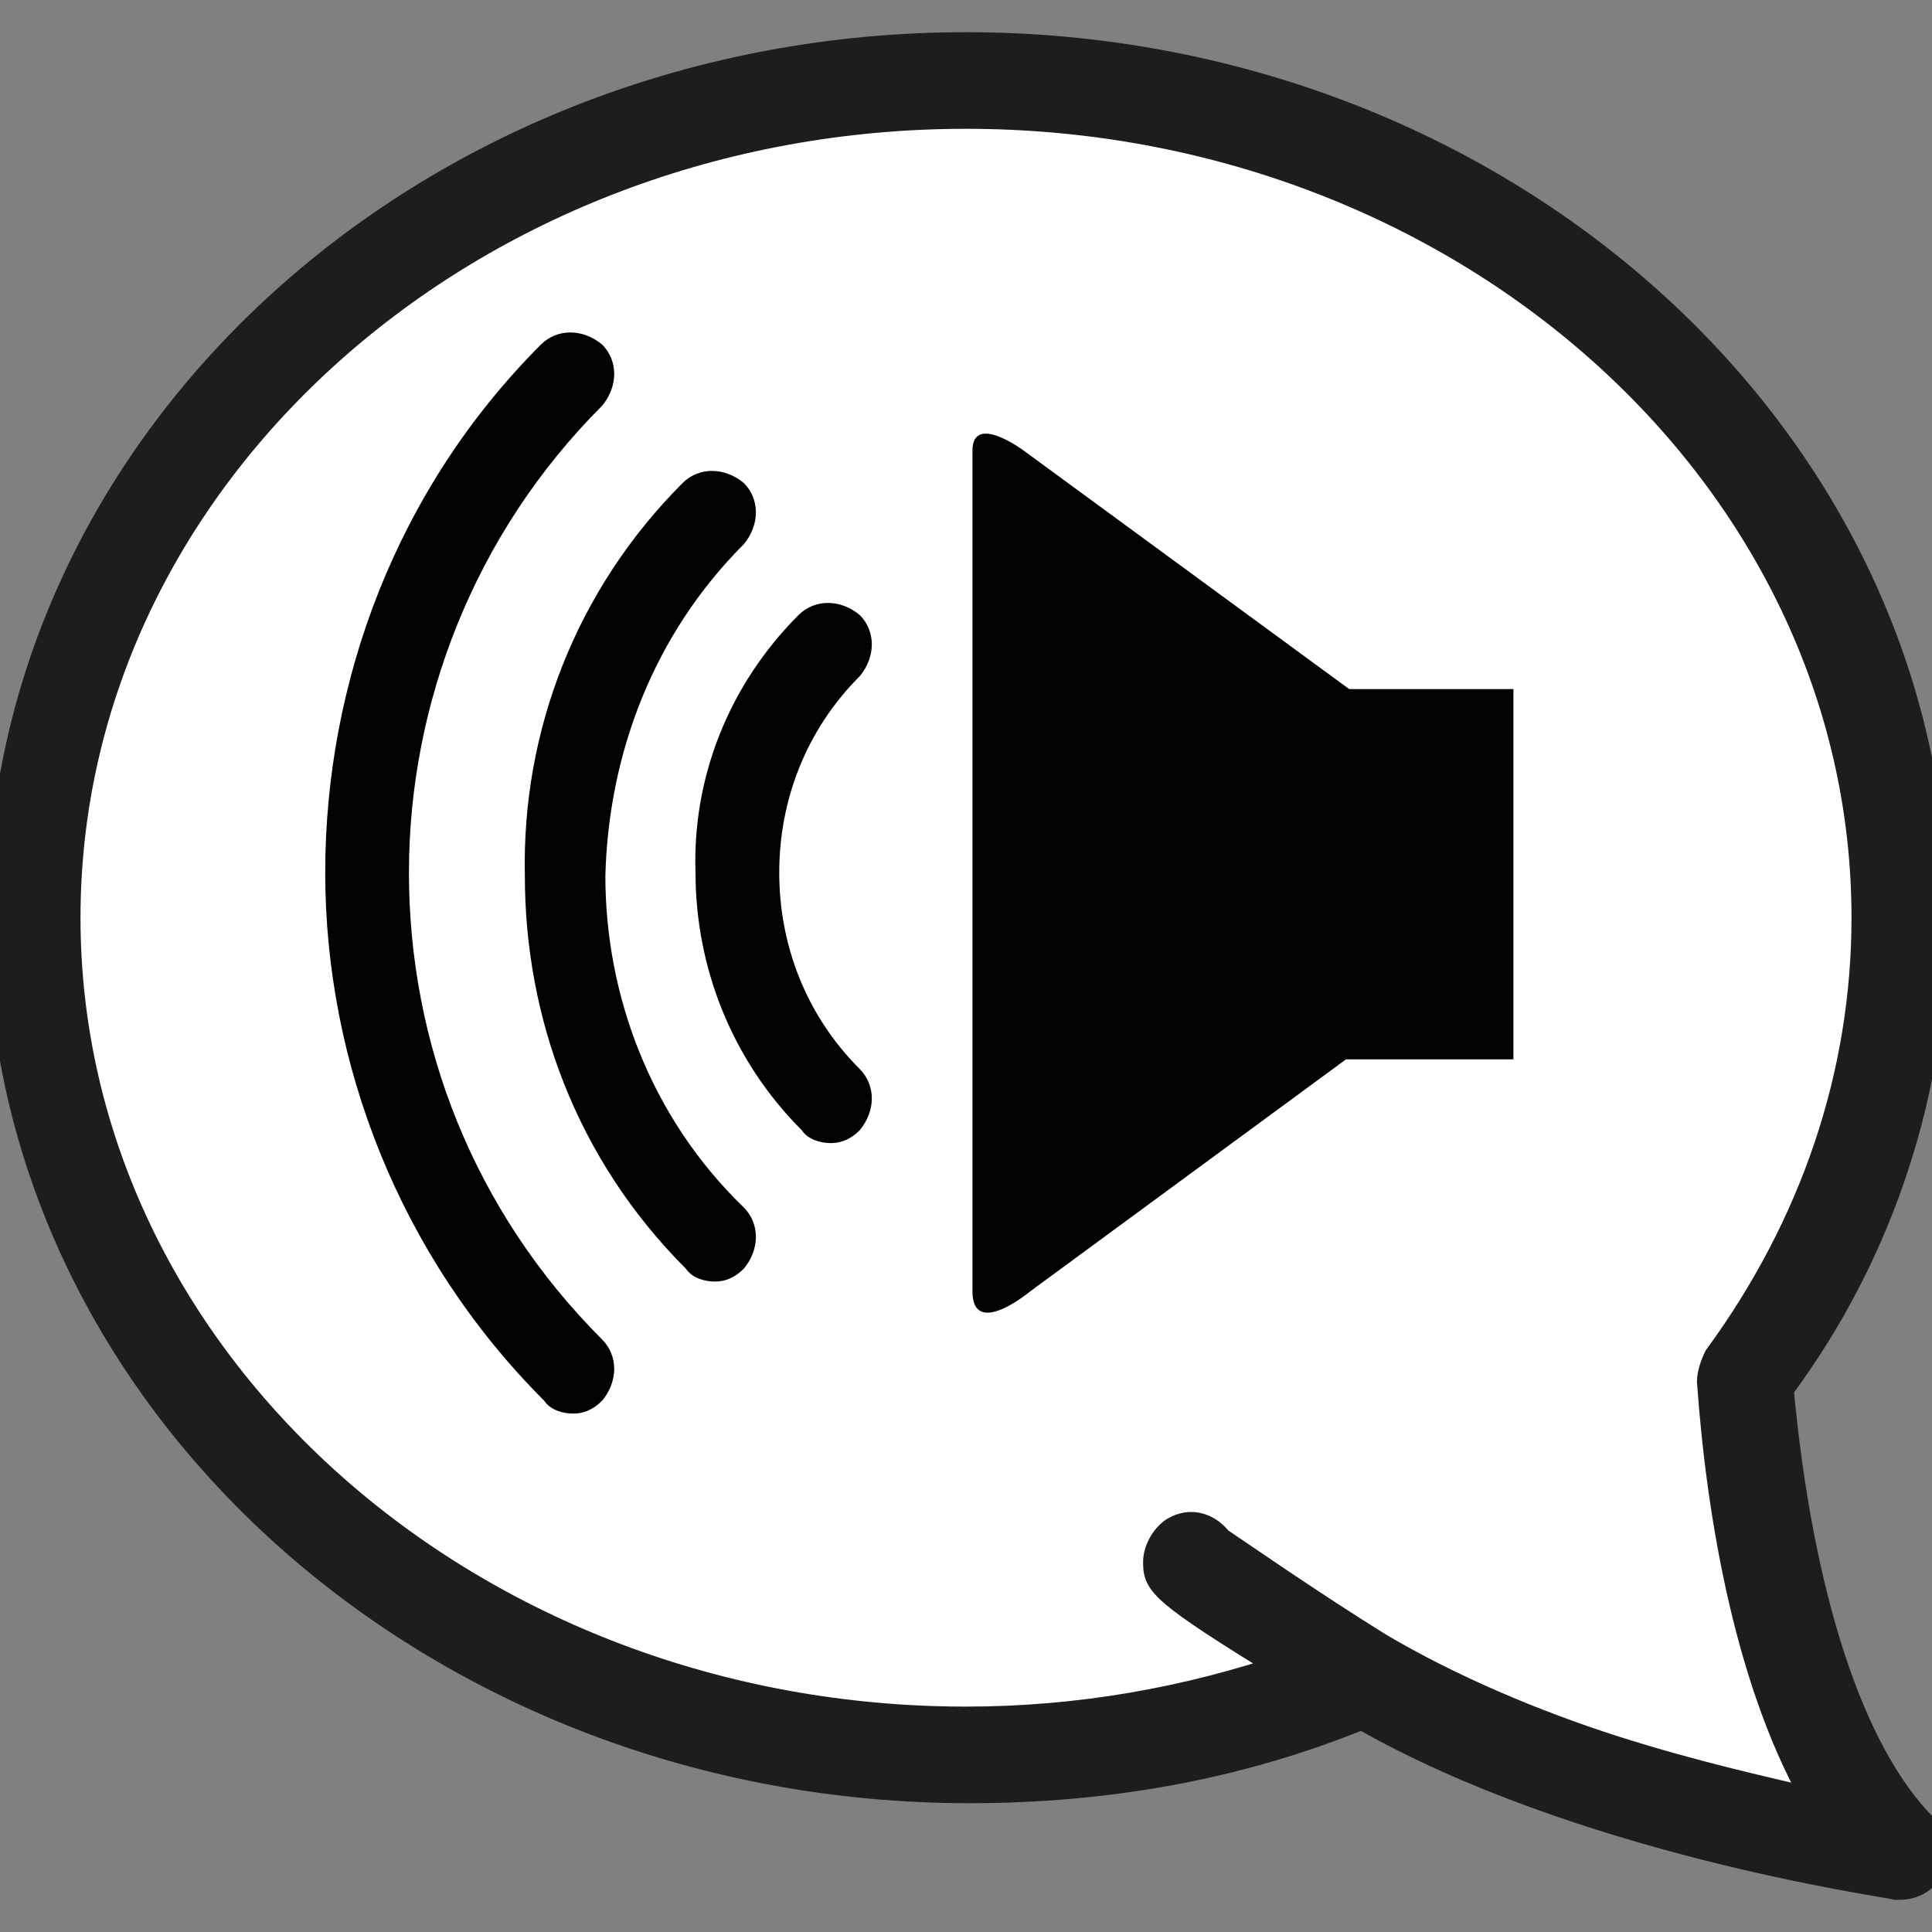 <?xml version="1.0" encoding="utf-8"?>
<!-- Generator: Adobe Illustrator 22.0.0, SVG Export Plug-In . SVG Version: 6.00 Build 0)  -->
<svg version="1.1" id="Capa_1" xmlns="http://www.w3.org/2000/svg" xmlns:xlink="http://www.w3.org/1999/xlink" x="0px" y="0px"
	 viewBox="0 0 60 60" style="enable-background:new 0 0 60 60;" xml:space="preserve">
<rect x="0" y="0" width="60" height="60" fill="#808080" stroke="none"/>
<style type="text/css">
	.st0{fill:#FFFFFF;}
	.st1{fill:#1D1D1B;}
	.st2{fill:none;stroke:#1D1D1B;stroke-miterlimit:10;}
	.st3{fill:#030104;}
</style>
<g id="XMLID_1_">
	<g>
		<path class="st0" d="M2,28.5c0-13.8,12.6-25,28-25s28,11.2,28,25c0,4.9-1.6,9.6-4.6,13.7c-0.1,0.2-0.2,0.5-0.2,0.7
			c0.3,4.2,1.2,9.5,3.4,13.2c-1.7-0.4-4-0.9-6.5-1.7s-5.1-1.9-7.3-3.2c-2.1-1.3-4.4-2.9-5-3.3c-0.3-0.4-0.8-0.6-1.3-0.3
			c-0.3,0.2-0.5,0.6-0.5,0.9c0,0.6,0,0.8,4.1,3.3c-3.2,1.1-6.6,1.7-10.1,1.7C14.6,53.5,2,42.3,2,28.5z"/>
		<path class="st1" d="M36,48.5c0-0.4,0.2-0.7,0.5-0.9c0.4-0.3,1-0.1,1.3,0.3c0.5,0.5,2.9,2,5,3.3c2.2,1.3,4.8,2.4,7.3,3.2
			s4.8,1.4,6.5,1.7c-2.2-3.7-3.1-9-3.4-13.2c0-0.3,0.1-0.5,0.2-0.7c3-4.1,4.6-8.8,4.6-13.7c0-13.8-12.6-25-28-25S2,14.7,2,28.5
			s12.6,25,28,25c3.5,0,6.9-0.6,10.1-1.7C36,49.3,36,49.1,36,48.5z M59.6,56.8c0.3,0.3,0.4,0.8,0.2,1.2c-0.2,0.3-0.5,0.5-0.9,0.5
			h-0.1c-0.4,0-9.8-1.4-16.6-5.3c-3.8,1.5-7.9,2.3-12.2,2.3c-16.5,0-30-12.1-30-27c0-14.9,13.5-27,30-27s30,12.1,30,27
			c0,5.2-1.6,10.3-4.8,14.6C55.8,49.6,57.4,54.5,59.6,56.8z"/>
	</g>
	<g>
		<path class="st2" d="M0.1,28.5c0,14.9,13.5,27,30,27c4.2,0,8.3-0.7,12.2-2.3c6.8,3.9,16.2,5.2,16.6,5.3H59c0.4,0,0.7-0.2,0.9-0.5
			c0.2-0.4,0.1-0.9-0.2-1.2c-2.3-2.3-3.9-7.2-4.5-13.7c3.2-4.3,4.8-9.4,4.8-14.6c0-14.9-13.5-27-30-27S0.1,13.6,0.1,28.5z"/>
		<path class="st2" d="M2,28.5c0-13.8,12.6-25,28-25s28,11.2,28,25c0,4.9-1.6,9.6-4.6,13.7c-0.1,0.2-0.2,0.5-0.2,0.7
			c0.3,4.2,1.2,9.5,3.4,13.2c-1.7-0.4-4-0.9-6.5-1.7s-5.1-1.9-7.3-3.2c-2.1-1.3-4.4-2.9-5-3.3c-0.3-0.4-0.8-0.6-1.3-0.3
			c-0.3,0.2-0.5,0.6-0.5,0.9c0,0.6,0,0.8,4.1,3.3c-3.2,1.1-6.6,1.7-10.1,1.7C14.6,53.5,2,42.3,2,28.5z"/>
	</g>
</g>
<g>
	<g id="c75_volume">
		<path class="st3" d="M31.8,14c0,0-1.6-1.2-1.6,0c0,1.4,0,24.5,0,26.1c0,1.5,1.8,0,1.8,0l9.8-7.2H47V21.4h-5.1L31.8,14z"/>
		<path class="st3" d="M21.6,27.1c0,2.9,1.1,5.8,3.3,8c0.2,0.3,0.6,0.4,0.9,0.4c0.3,0,0.6-0.1,0.9-0.4c0.5-0.6,0.5-1.4,0-1.9
			c-1.7-1.7-2.5-3.9-2.5-6.1s0.8-4.4,2.5-6.1c0.5-0.6,0.5-1.4,0-1.9c-0.6-0.5-1.4-0.5-1.9,0C22.6,21.3,21.5,24.2,21.6,27.1z"/>
		<path class="st3" d="M16.3,27.2c0,4.4,1.6,8.8,5,12.2c0.2,0.3,0.6,0.4,0.9,0.4c0.3,0,0.6-0.1,0.9-0.4c0.5-0.6,0.5-1.4,0-1.9
			c-2.9-2.8-4.3-6.6-4.3-10.3c0.1-3.8,1.5-7.5,4.3-10.3c0.5-0.6,0.5-1.4,0-1.9c-0.6-0.5-1.4-0.5-1.9,0
			C17.9,18.3,16.2,22.7,16.3,27.2z"/>
		<path class="st3" d="M10.1,27.1c0,5.9,2.3,11.9,6.8,16.4c0.2,0.3,0.6,0.4,0.9,0.4c0.3,0,0.6-0.1,0.9-0.4c0.5-0.6,0.5-1.4,0-1.9
			c-4-4-6-9.2-6-14.5c0-5.2,2-10.5,6-14.5c0.5-0.6,0.5-1.4,0-1.9c-0.6-0.5-1.4-0.5-1.9,0C12.3,15.2,10.1,21.2,10.1,27.1z"/>
	</g>
</g>
</svg>
